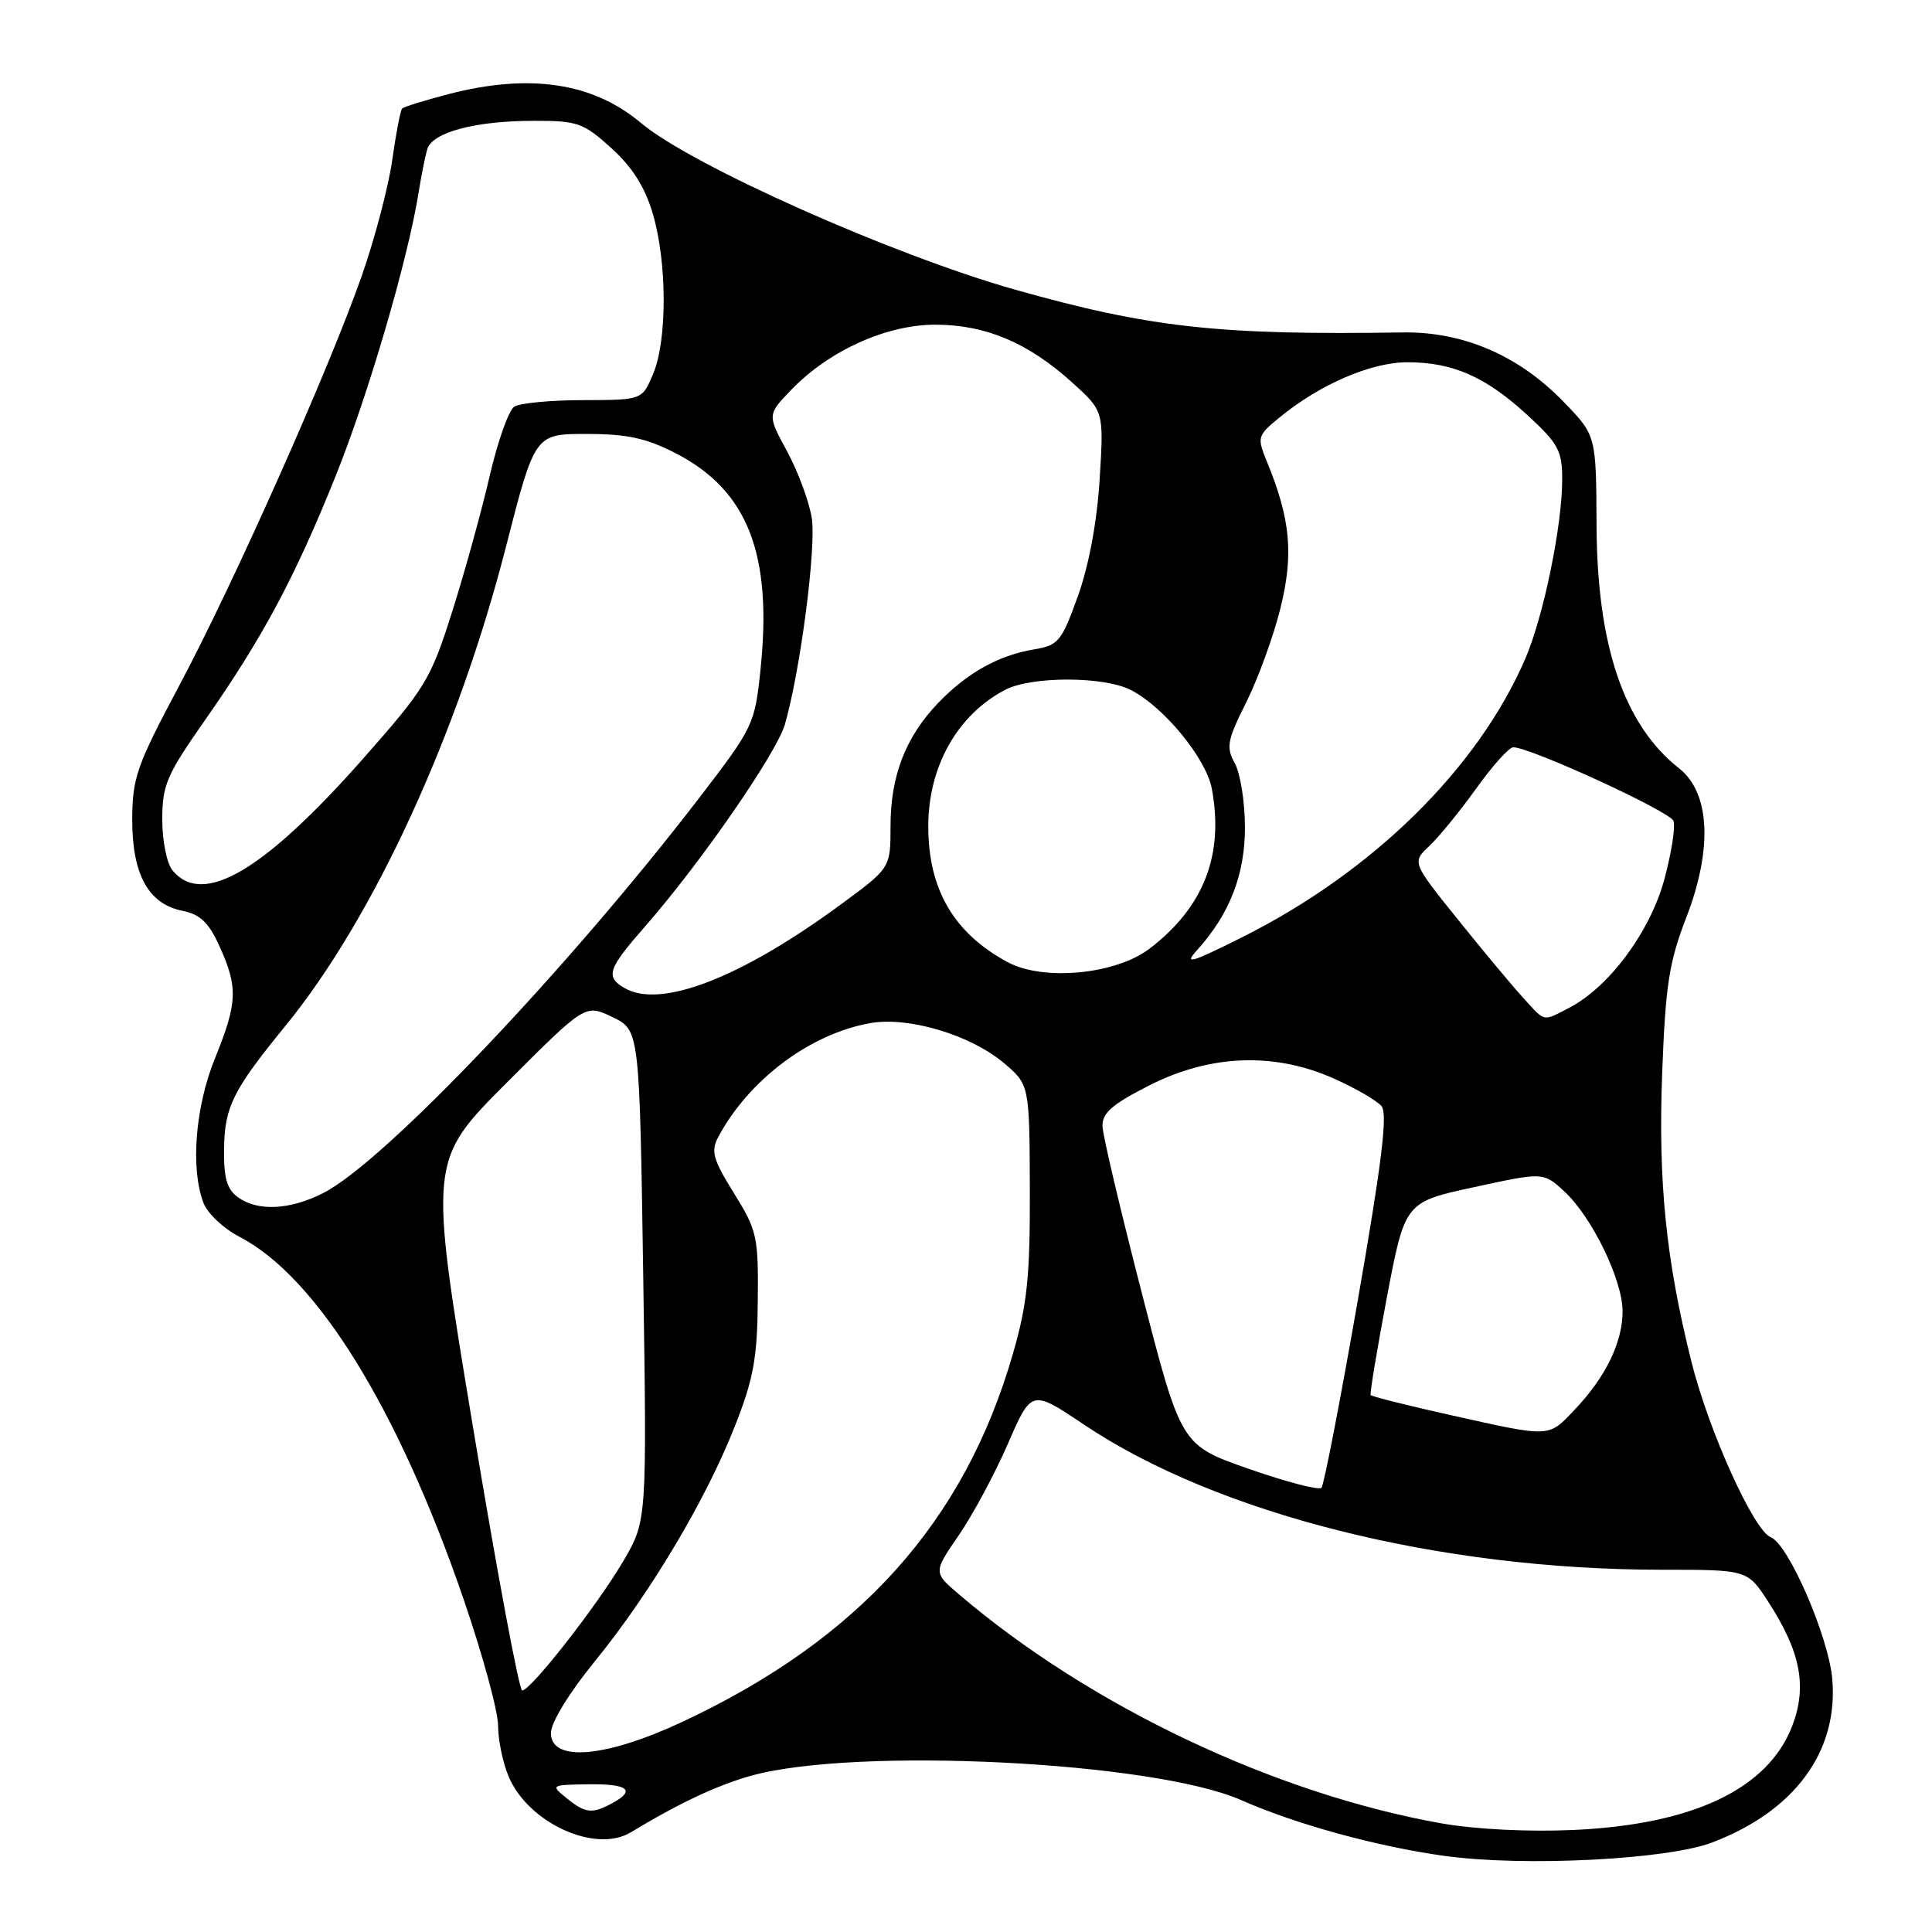 <?xml version="1.0" encoding="UTF-8" standalone="no"?>
<!DOCTYPE svg PUBLIC "-//W3C//DTD SVG 1.1//EN" "http://www.w3.org/Graphics/SVG/1.1/DTD/svg11.dtd" >
<svg xmlns="http://www.w3.org/2000/svg" xmlns:xlink="http://www.w3.org/1999/xlink" version="1.1" viewBox="0 0 256 256">
 <g >
 <path fill="currentColor"
d=" M 226.84 244.15 C 237.78 240.00 243.59 232.12 242.79 222.53 C 242.33 216.94 236.98 204.59 234.63 203.69 C 232.40 202.83 226.42 189.62 224.14 180.50 C 220.74 166.93 219.70 156.62 220.25 142.11 C 220.69 130.49 221.16 127.48 223.47 121.50 C 226.95 112.46 226.59 105.04 222.50 101.82 C 215.19 96.07 211.62 85.57 211.55 69.61 C 211.50 57.71 211.50 57.71 207.24 53.30 C 201.27 47.11 193.92 43.93 185.86 44.05 C 161.49 44.43 152.33 43.41 134.50 38.38 C 118.27 33.79 91.62 21.92 84.94 16.30 C 78.56 10.93 70.17 9.68 59.40 12.48 C 56.26 13.30 53.51 14.15 53.29 14.38 C 53.06 14.60 52.47 17.69 51.97 21.24 C 51.46 24.79 49.64 31.70 47.92 36.60 C 43.50 49.18 30.91 77.43 23.67 91.00 C 18.13 101.40 17.54 103.08 17.52 108.54 C 17.50 115.84 19.65 119.78 24.16 120.68 C 26.53 121.16 27.66 122.23 29.09 125.40 C 31.56 130.82 31.47 132.88 28.50 140.19 C 25.87 146.67 25.22 154.81 26.96 159.39 C 27.49 160.78 29.63 162.80 31.71 163.87 C 41.97 169.17 52.79 186.68 61.49 212.08 C 63.97 219.32 66.00 226.78 66.00 228.66 C 66.00 230.53 66.62 233.56 67.39 235.38 C 69.97 241.56 78.92 245.64 83.61 242.78 C 89.91 238.96 95.03 236.55 99.50 235.30 C 113.32 231.44 152.90 233.41 164.48 238.53 C 171.74 241.74 182.54 244.70 191.50 245.93 C 201.98 247.36 220.89 246.41 226.84 244.15 Z  M 190.97 241.60 C 168.88 237.67 144.40 226.05 127.08 211.27 C 123.66 208.35 123.66 208.35 127.03 203.45 C 128.88 200.76 131.81 195.31 133.54 191.33 C 136.68 184.11 136.68 184.11 143.59 188.74 C 161.29 200.62 190.68 208.00 220.24 208.00 C 231.55 208.00 231.55 208.00 234.30 212.24 C 238.59 218.86 239.48 223.44 237.49 228.67 C 234.29 237.03 224.38 241.76 208.50 242.48 C 202.48 242.75 195.51 242.40 190.97 241.60 Z  M 75.06 238.25 C 72.94 236.53 72.98 236.50 77.95 236.43 C 83.24 236.35 84.32 237.22 81.07 238.96 C 78.42 240.38 77.57 240.28 75.06 238.25 Z  M 73.00 229.64 C 73.00 228.25 75.38 224.36 78.78 220.18 C 86.10 211.20 93.51 198.79 97.34 189.06 C 99.84 182.74 100.34 180.01 100.41 172.42 C 100.50 163.84 100.32 163.04 97.25 158.10 C 94.48 153.64 94.17 152.55 95.16 150.68 C 99.20 143.09 107.34 136.98 115.30 135.57 C 120.34 134.67 128.53 137.10 132.96 140.81 C 136.41 143.71 136.41 143.71 136.46 157.60 C 136.49 169.22 136.12 172.80 134.20 179.44 C 127.76 201.70 113.87 217.16 90.47 228.13 C 80.27 232.91 73.00 233.54 73.00 229.64 Z  M 62.64 188.90 C 56.82 153.80 56.82 153.80 67.19 143.42 C 77.56 133.04 77.56 133.04 81.15 134.77 C 84.74 136.50 84.74 136.50 85.23 169.00 C 85.72 201.50 85.72 201.50 82.61 206.82 C 79.20 212.66 70.33 224.00 69.19 224.00 C 68.79 224.00 65.84 208.21 62.64 188.90 Z  M 165.50 194.64 C 156.50 191.50 156.50 191.50 151.34 171.50 C 148.50 160.50 146.13 150.49 146.09 149.26 C 146.02 147.50 147.30 146.36 152.25 143.84 C 160.34 139.72 168.83 139.39 176.72 142.90 C 179.59 144.18 182.44 145.83 183.06 146.57 C 183.89 147.58 183.11 153.98 179.93 172.21 C 177.60 185.57 175.43 196.79 175.10 197.14 C 174.77 197.50 170.45 196.37 165.50 194.64 Z  M 192.18 187.50 C 186.51 186.24 181.76 185.04 181.62 184.85 C 181.49 184.66 182.46 178.83 183.77 171.89 C 186.17 159.28 186.17 159.28 195.34 157.30 C 204.50 155.31 204.50 155.31 207.26 157.85 C 210.93 161.23 215.00 169.59 215.00 173.75 C 215.00 177.86 212.77 182.45 208.69 186.75 C 205.11 190.52 205.61 190.50 192.18 187.50 Z  M 31.50 158.62 C 30.06 157.57 29.63 156.05 29.69 152.16 C 29.77 146.64 30.88 144.43 37.83 135.92 C 49.47 121.66 60.64 97.40 67.03 72.50 C 70.87 57.50 70.87 57.50 77.72 57.50 C 83.09 57.50 85.62 58.05 89.52 60.05 C 99.09 64.98 102.38 73.40 100.76 88.83 C 100.01 95.98 99.82 96.39 92.57 105.83 C 75.22 128.41 50.91 153.97 42.86 158.07 C 38.42 160.34 34.13 160.55 31.50 158.62 Z  M 201.86 132.25 C 200.47 130.74 196.58 126.07 193.21 121.88 C 187.09 114.27 187.09 114.27 189.39 112.10 C 190.66 110.91 193.45 107.49 195.60 104.49 C 197.74 101.49 199.95 99.03 200.50 99.02 C 202.67 98.97 221.25 107.50 221.74 108.77 C 222.03 109.52 221.48 113.01 220.53 116.54 C 218.65 123.46 213.21 130.80 207.94 133.53 C 204.36 135.38 204.81 135.48 201.86 132.25 Z  M 82.75 130.92 C 80.18 129.42 80.53 128.40 85.54 122.68 C 92.79 114.41 102.89 99.81 104.00 96.00 C 106.05 88.90 108.18 72.52 107.56 68.62 C 107.20 66.42 105.73 62.44 104.28 59.78 C 101.66 54.95 101.66 54.95 104.90 51.60 C 109.94 46.40 117.53 43.00 124.01 43.02 C 130.64 43.05 136.24 45.42 142.02 50.64 C 146.27 54.47 146.27 54.47 145.71 63.49 C 145.36 69.16 144.29 74.90 142.83 78.98 C 140.66 85.01 140.25 85.51 137.00 86.05 C 132.27 86.85 128.14 89.16 124.30 93.16 C 119.99 97.66 118.00 102.81 118.00 109.47 C 118.00 115.01 118.00 115.01 111.38 119.87 C 98.12 129.61 87.52 133.70 82.75 130.92 Z  M 133.50 127.48 C 126.38 123.64 123.00 117.84 123.00 109.49 C 123.00 101.56 126.87 94.70 133.20 91.40 C 136.70 89.58 146.32 89.60 149.87 91.44 C 154.25 93.70 159.82 100.50 160.57 104.50 C 162.21 113.27 159.51 120.22 152.31 125.71 C 147.82 129.13 138.23 130.04 133.50 127.48 Z  M 158.64 125.87 C 162.95 121.11 165.00 115.81 164.96 109.51 C 164.95 106.21 164.34 102.43 163.61 101.12 C 162.44 99.01 162.62 98.08 165.15 93.02 C 166.72 89.88 168.76 84.26 169.68 80.53 C 171.43 73.42 171.00 68.78 167.87 61.16 C 166.55 57.94 166.61 57.73 169.50 55.35 C 174.88 50.93 181.66 48.00 186.50 48.00 C 192.52 48.00 196.89 49.93 202.44 55.05 C 206.49 58.78 207.00 59.73 207.00 63.54 C 207.00 69.65 204.52 81.68 202.12 87.26 C 195.82 101.84 181.93 115.51 164.57 124.20 C 157.73 127.62 156.83 127.87 158.64 125.87 Z  M 22.87 115.35 C 22.11 114.42 21.50 111.45 21.50 108.60 C 21.50 104.03 22.08 102.68 27.11 95.50 C 34.76 84.58 39.07 76.54 44.48 63.06 C 48.82 52.26 54.05 34.37 55.47 25.50 C 55.82 23.30 56.33 20.73 56.61 19.78 C 57.27 17.53 62.96 16.01 70.75 16.01 C 76.52 16.00 77.30 16.27 80.99 19.61 C 83.77 22.12 85.45 24.77 86.49 28.29 C 88.40 34.72 88.43 45.03 86.55 49.53 C 85.10 53.00 85.10 53.00 77.30 53.02 C 73.01 53.02 68.89 53.41 68.15 53.88 C 67.41 54.35 65.94 58.51 64.87 63.12 C 63.81 67.73 61.58 75.79 59.92 81.04 C 57.06 90.05 56.42 91.12 48.10 100.54 C 34.95 115.43 26.87 120.17 22.87 115.35 Z "/>
</g>
</svg>